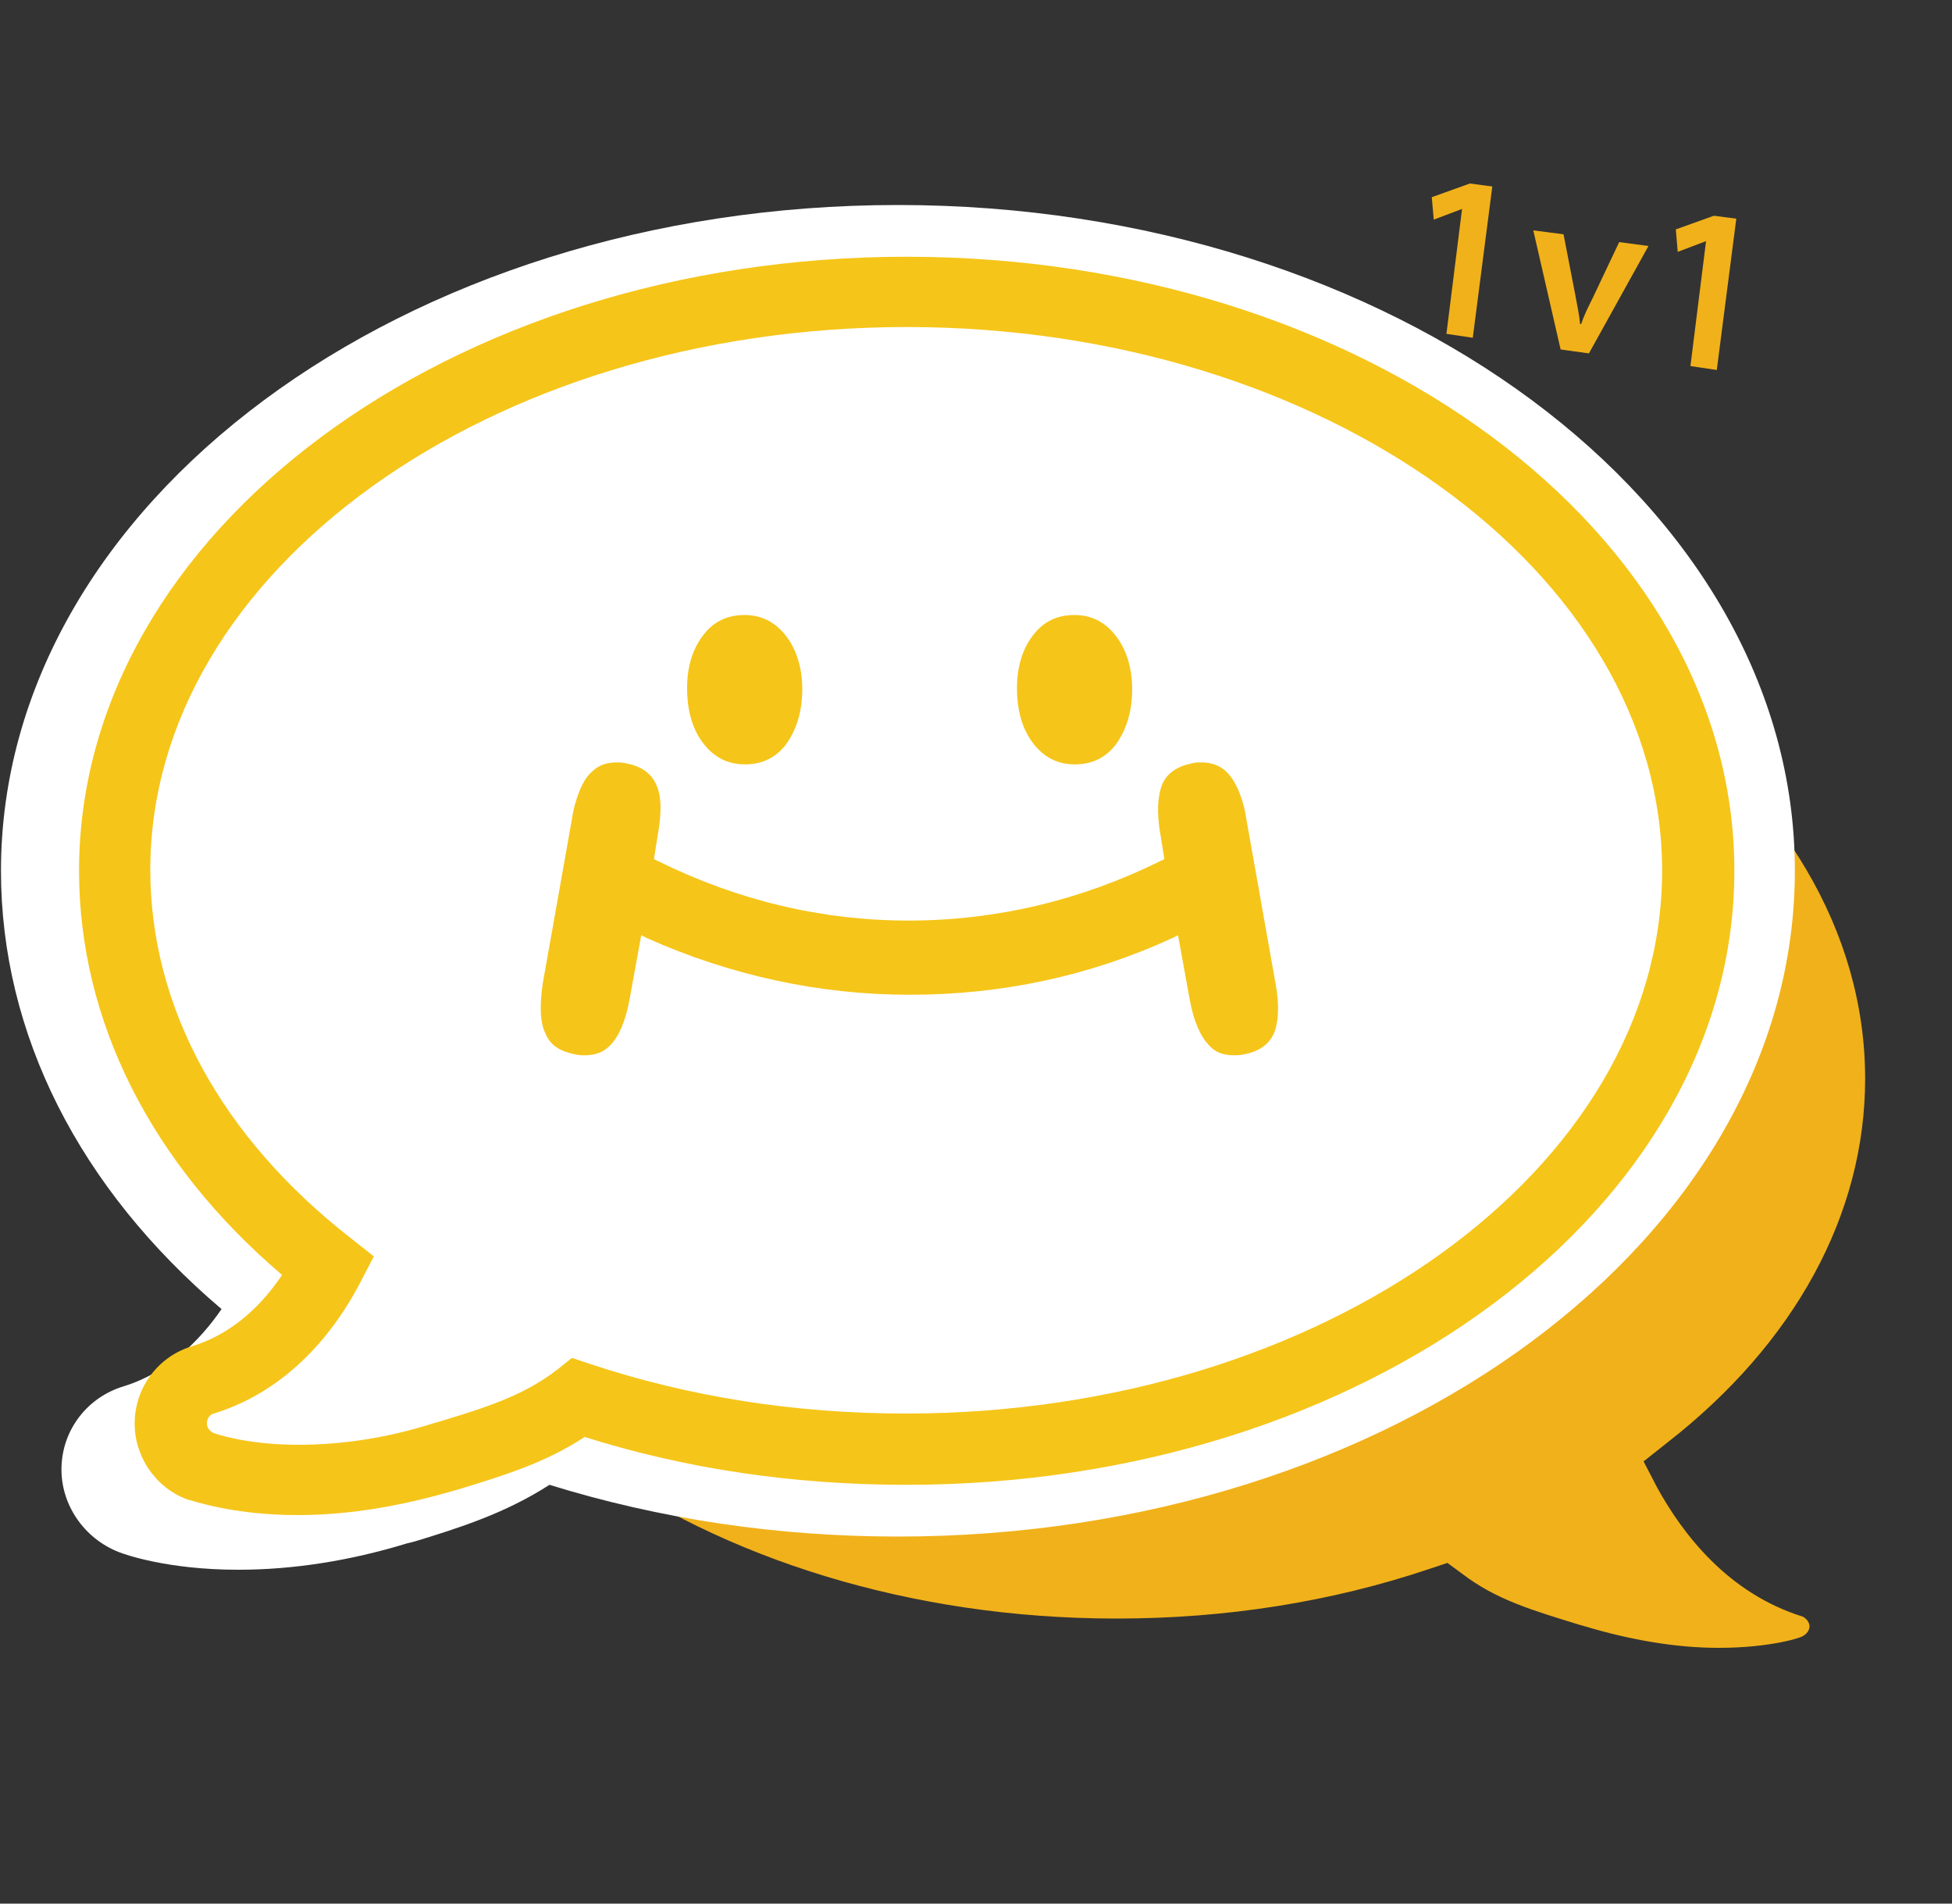 <?xml version="1.0" encoding="utf-8"?>
<!-- Generator: Adobe Illustrator 23.0.3, SVG Export Plug-In . SVG Version: 6.00 Build 0)  -->
<svg version="1.1" xmlns="http://www.w3.org/2000/svg" xmlns:xlink="http://www.w3.org/1999/xlink" x="0px" y="0px"
	 viewBox="0 0 200 195" style="enable-background:new 0 0 200 195;" xml:space="preserve">
<rect x="0" y="0" width="200" height="195" fill="#333333" stroke="none"/>
<style type="text/css">
	.st0{fill:#F1B11A;}
	.st1{fill:#FFFFFF;}
	.st2{fill:#F5C519;}
</style>
<g id="圖層_2">
	<path class="st0" d="M37.7,110.7c0,30.4,34.4,55.1,76.7,55.1c11.2,0,22-1.7,32.1-5.1l1.8-0.6l1.5,1.1c3.5,2.7,7.4,3.8,11.9,5.2
		l0.7,0.2c4.7,1.4,9.3,2.2,13.7,2.2c0,0,0,0,0,0c5.4,0,8.6-1.1,8.6-1.2c0.4-0.2,0.7-0.6,0.7-1c0-0.4-0.3-0.8-0.7-1
		c-7.7-2.4-12.3-8.5-14.9-13.2l-1.4-2.7l2.4-1.9c13.1-10.2,20.3-23.4,20.3-37.3c0-30.4-34.4-55.1-76.7-55.1
		C72.1,55.6,37.7,80.3,37.7,110.7z"/>
</g>
<g id="圖層_1">
	<g>
		<g>
			<path class="st1" d="M24.4,160.8c-7.3,0-11.7-1.6-12.2-1.8c-3.6-1.4-6-4.9-5.9-8.7c0.1-3.9,2.7-7.2,6.4-8.3
				c4.5-1.4,7.8-4.7,10-7.9C8.1,121.7,0.1,105.9,0.1,89.2C0.1,51.6,41.3,21,92,21s91.9,30.6,91.9,68.2s-41.2,68.2-91.9,68.2
				c-12.4,0-24.4-1.8-35.7-5.3c-4.5,2.9-9.2,4.4-13.8,5.8l-0.8,0.2C35.8,159.9,30,160.8,24.4,160.8
				C24.4,160.8,24.4,160.8,24.4,160.8z"/>
			<path class="st2" d="M30.5,155.2c-6.7,0-10.8-1.5-11.3-1.6c-3.3-1.2-5.5-4.5-5.4-8c0.1-3.6,2.5-6.7,5.9-7.7
				c4.2-1.3,7.2-4.3,9.2-7.3c-13.4-11.4-20.8-26-20.8-41.4c0-34.7,38-62.9,84.8-62.9s84.8,28.2,84.8,62.9s-38,62.9-84.8,62.9
				c-11.5,0-22.5-1.6-33-4.9c-4.1,2.7-8.5,4-12.7,5.3l-0.7,0.2C41,154.3,35.7,155.2,30.5,155.2C30.5,155.2,30.5,155.2,30.5,155.2z"
				/>
			<path class="st1" d="M92.9,33.5c-42.7,0-77.5,25-77.5,55.6c0,14.1,7.3,27.4,20.5,37.7l2.4,1.9l-1.4,2.7c-2.5,4.8-7.2,11-15,13.4
				c-0.4,0.1-0.7,0.5-0.7,1s0.3,0.8,0.7,1c0,0,3.2,1.2,8.7,1.2c0,0,0,0,0,0c4.4,0,9.1-0.7,13.8-2.2l0.7-0.2c4.6-1.4,8.5-2.6,12-5.3
				l1.5-1.2l1.8,0.6c10.2,3.4,21.1,5.1,32.4,5.1c42.7,0,77.5-25,77.5-55.6S135.6,33.5,92.9,33.5z"/>
		</g>
		<g>
			<path class="st2" d="M126.4,108.1c-1,0-1.9-0.3-2.5-1c-0.9-0.9-1.6-2.5-2-4.7l-1.2-6.6l-0.6,0.3c-8.5,3.9-17.5,5.8-26.9,5.8
				c-9.3,0-18.4-2-26.9-5.8l-0.6-0.3l-1.2,6.6c-0.4,2.2-1.1,3.8-2,4.7c-0.7,0.7-1.5,1-2.6,1c-0.3,0-0.6,0-1-0.1
				c-1.5-0.3-2.5-0.9-3-2.1c-0.6-1.2-0.6-2.9-0.3-5.1l3-16.9c0.1-0.6,0.2-1.2,0.4-1.8c0.4-1.3,0.9-2.4,1.6-3c0.7-0.7,1.5-1,2.6-1
				c0.3,0,0.6,0,1,0.1c1.5,0.3,2.5,1,3,2.1c0.6,1.2,0.6,2.9,0.2,5.2l-0.4,2.5l0.4,0.2c8.1,4,16.7,6.1,25.7,6.1
				c9,0,17.7-2.1,25.8-6.1l0.4-0.2l-0.4-2.5c-0.4-2.2-0.3-4,0.2-5.2c0.5-1.1,1.5-1.8,3-2.1c0.3-0.1,0.7-0.1,1-0.1c1,0,1.9,0.3,2.6,1
				c0.7,0.7,1.2,1.7,1.6,3c0.2,0.6,0.3,1.2,0.4,1.8l3,16.9c0.4,2.2,0.3,4-0.2,5.1c-0.5,1.1-1.5,1.8-3,2.1
				C127,108.1,126.7,108.1,126.4,108.1z"/>
			<path class="st2" d="M76.3,78.3c-1.7,0-3.1-0.7-4.2-2.1c-1.1-1.4-1.7-3.3-1.7-5.7c0-2.3,0.6-4.1,1.7-5.5c1.1-1.4,2.5-2,4.2-2
				c1.7,0,3.1,0.7,4.2,2.1c1.1,1.4,1.7,3.3,1.7,5.5c0,2.3-0.6,4.2-1.7,5.7C79.4,77.7,78,78.3,76.3,78.3z"/>
			<path class="st2" d="M110.1,78.3c-1.7,0-3.1-0.7-4.2-2.1c-1.1-1.4-1.7-3.3-1.7-5.7c0-2.3,0.6-4.1,1.7-5.5c1.1-1.4,2.5-2,4.2-2
				c1.7,0,3.1,0.7,4.2,2.1c1.1,1.4,1.7,3.3,1.7,5.5c0,2.3-0.6,4.2-1.7,5.7C113.2,77.7,111.8,78.3,110.1,78.3z"/>
		</g>
	</g>
</g>
<g id="圖層_3">
	<g>
		<path class="st0" d="M149.8,21.4L149.8,21.4l-2.9,1.1l-0.2-2.3l3.9-1.4l2.3,0.3l-2,15.5l-2.7-0.4L149.8,21.4z"/>
		<path class="st0" d="M160.2,24l1.2,6.2c0.2,1.1,0.4,2,0.5,3l0.1,0c0.3-0.9,0.7-1.7,1.2-2.7l2.7-5.7l3,0.4l-6.1,11l-2.9-0.4
			l-2.8-12.2L160.2,24z"/>
		<path class="st0" d="M174.8,24.7L174.8,24.7l-2.9,1.1l-0.2-2.3l3.9-1.4l2.3,0.3l-2,15.5l-2.7-0.4L174.8,24.7z"/>
	</g>
</g>
</svg>

